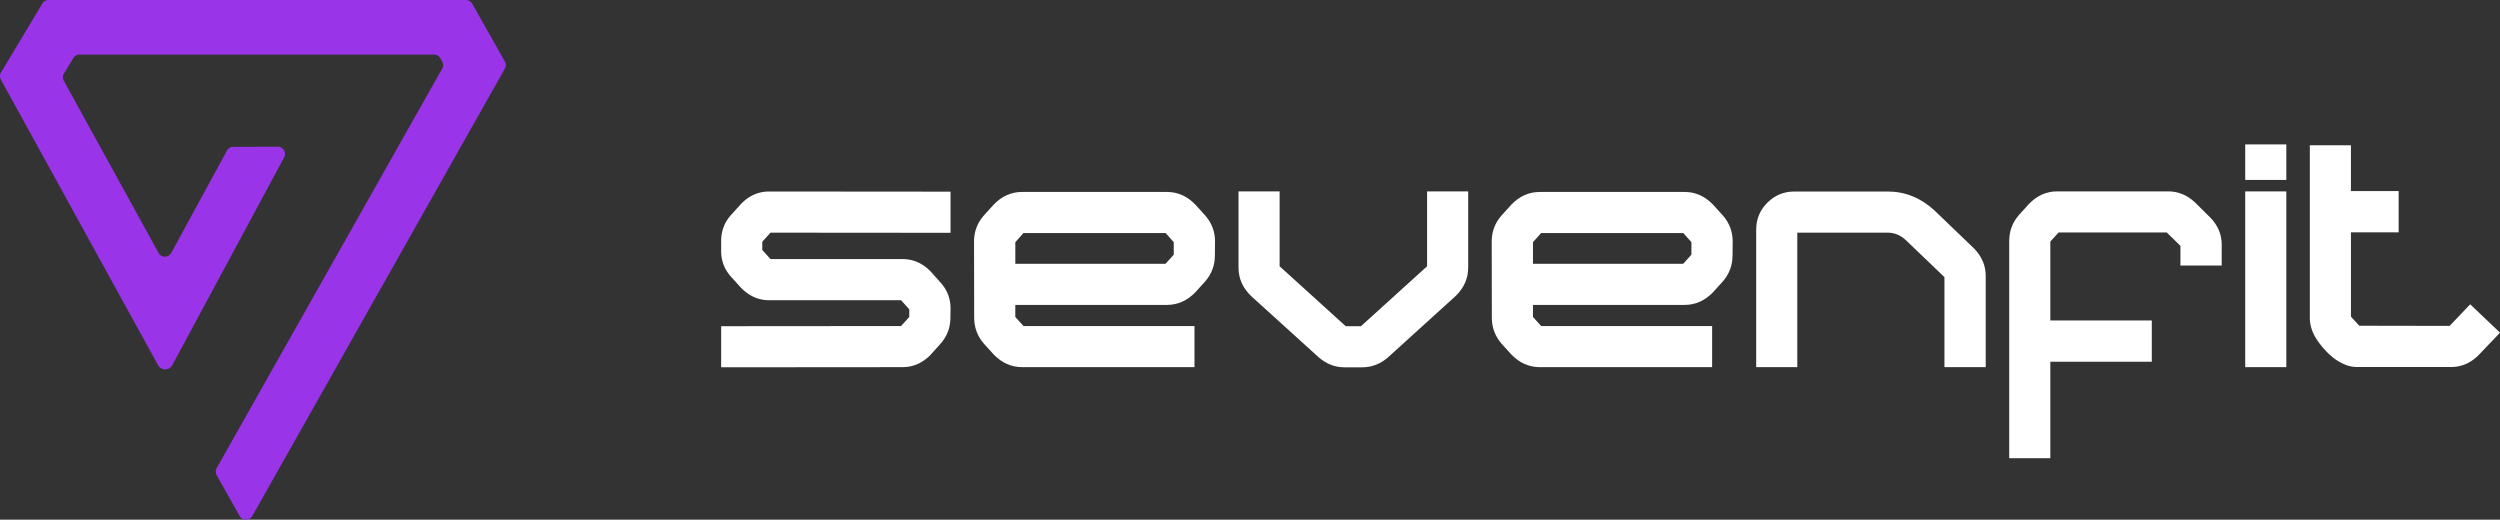<svg xmlns="http://www.w3.org/2000/svg" viewBox="0 0 6324.95 1314.81"><rect x="0" y="0" width="6324.95" height="1314.81" fill="#333333" stroke="none"/><defs><style>.cls-1{fill:#fff;}.cls-2{fill:#9a34e8;}</style></defs><g id="Warstwa_2" data-name="Warstwa 2"><g id="Warstwa_1-2" data-name="Warstwa 1"><path class="cls-1" d="M1874.3,516.51q30.45-32,71.7-32l458.85.38V589l-455.5-.38-20.81,23v20.81l20.81,23H2283q41.24,0,71.71,31.58l24.89,27.87q24.88,27.5,25.26,64.64l-.37,25.27q-.37,36.78-24.89,64.65-4.46,5.21-11.15,12.63t-11.89,13a12.2,12.2,0,0,1-1.48,1.86q-30.86,32-72.08,31.95l-458.48.37v-104l455.13-.37,20.81-23V782.53l-20.81-23H1946q-40.87,0-71.7-32l-24.9-27.49q-24.89-27.87-24.89-65V608.65q.36-37.15,24.89-64.65Z"/><path class="cls-1" d="M3024.21,517.62l24.89,27.49q24.53,27.87,24.89,65l-.37,37.16q-.37,36.78-24.52,64.64l-24.89,27.5q-30.86,32-72.08,32H2568.7v30.47l20.81,23H3022v104H2586.16q-41.23,0-72.07-31.95l-24.9-27.49q-24.15-27.87-24.52-64.65l-.37-195.06q.36-36.78,24.89-64.65l24.9-27.49q30.82-32,71.7-31.95H2952.5Q2993.36,485.67,3024.21,517.62Zm-54.62,126.7V612.73l-20.43-23h-360l-20.44,23v54.62h380.08Z"/><path class="cls-1" d="M3610.49,673.67V484.18h104V677q0,40.88-31.58,71.71L3511.29,904.39q-29,24.9-65,24.89h-44.58q-36,0-65-24.89L3165,748.72q-31.59-30.84-31.58-71.71V484.18h104V673.67l167.19,151.58h38.64Z"/><path class="cls-1" d="M4333.88,517.62l24.89,27.49q24.52,27.87,24.89,65l-.37,37.16q-.37,36.78-24.52,64.64l-24.89,27.5q-30.85,32-72.08,32H3878.37v30.47l20.81,23h432.47v104H3895.83q-41.23,0-72.07-31.95l-24.9-27.49q-24.15-27.87-24.52-64.65L3774,609.76q.36-36.78,24.89-64.65l24.9-27.49q30.82-32,71.7-31.95h366.71Q4303,485.67,4333.88,517.62Zm-54.62,126.7V612.73l-20.43-23h-360l-20.44,23v54.62h380.08Z"/><path class="cls-1" d="M4893.41,531.74l100.69,96.6q29.71,30.46,29.72,69.48V928.91h-104.4V701.16l-98.09-94q-20.06-18.57-45.7-18.58H4547.14V928.91h-104V581.15q0-40.12,28.24-68.36t68.36-28.24h235.92Q4841.77,484.55,4893.41,531.74Z"/><path class="cls-1" d="M5553.26,512.05l39,38.64q28.6,29.35,28.61,68.36v52.76h-104.4V622l-34.55-33.81H5208.1l-20.8,23V810.76H5444V915.17H5187.3v244.1h-104v-551q.36-36.79,24.89-64.65l24.89-27.5q30.84-32,71.71-31.95h280.51Q5523.54,484.18,5553.26,512.05Z"/><path class="cls-1" d="M5784.36,455.2h-104V365.29h104Zm0,473.71h-104V484.18h104Z"/><path class="cls-1" d="M6197.51,824.51l52-54.62L6325,841.6l-53.13,55.73q-30.48,31.21-71,31.21H5965.3q-17.1,0-30.47-5.39a123.87,123.87,0,0,1-35.66-21.36,180.05,180.05,0,0,1-18.58-18.2A204.36,204.36,0,0,1,5865,864.27q-21.16-29.73-21.17-59.82V367.52h104V483.44h120.75v104.4H5947.84V801.1l21.17,23Z"/><path class="cls-2" d="M606.29,1305.46l-58.11-103.25a18.31,18.31,0,0,1,0-18L1118.71,173.67a18.37,18.37,0,0,0,0-18l-4.65-8.22a18.37,18.37,0,0,0-16-9.33h-897A18.37,18.37,0,0,0,185.35,147l-23.5,39.17a18.35,18.35,0,0,0-.34,18.29l239.6,435.38a18.36,18.36,0,0,0,32.2-.08L574.13,381.1a18.38,18.38,0,0,1,16.06-9.58l112.43-.37a18.35,18.35,0,0,1,16.22,27.05l-283,525.69a20.48,20.48,0,0,1-35.93.09L2.27,201.48a18.35,18.35,0,0,1,.35-18.3L107.18,8.91A18.35,18.35,0,0,1,122.92,0H1178.64a18.34,18.34,0,0,1,16,9.32l82.68,146.27a18.37,18.37,0,0,1,0,18l-639,1131.84A18.36,18.36,0,0,1,606.29,1305.46Z"/></g></g></svg>